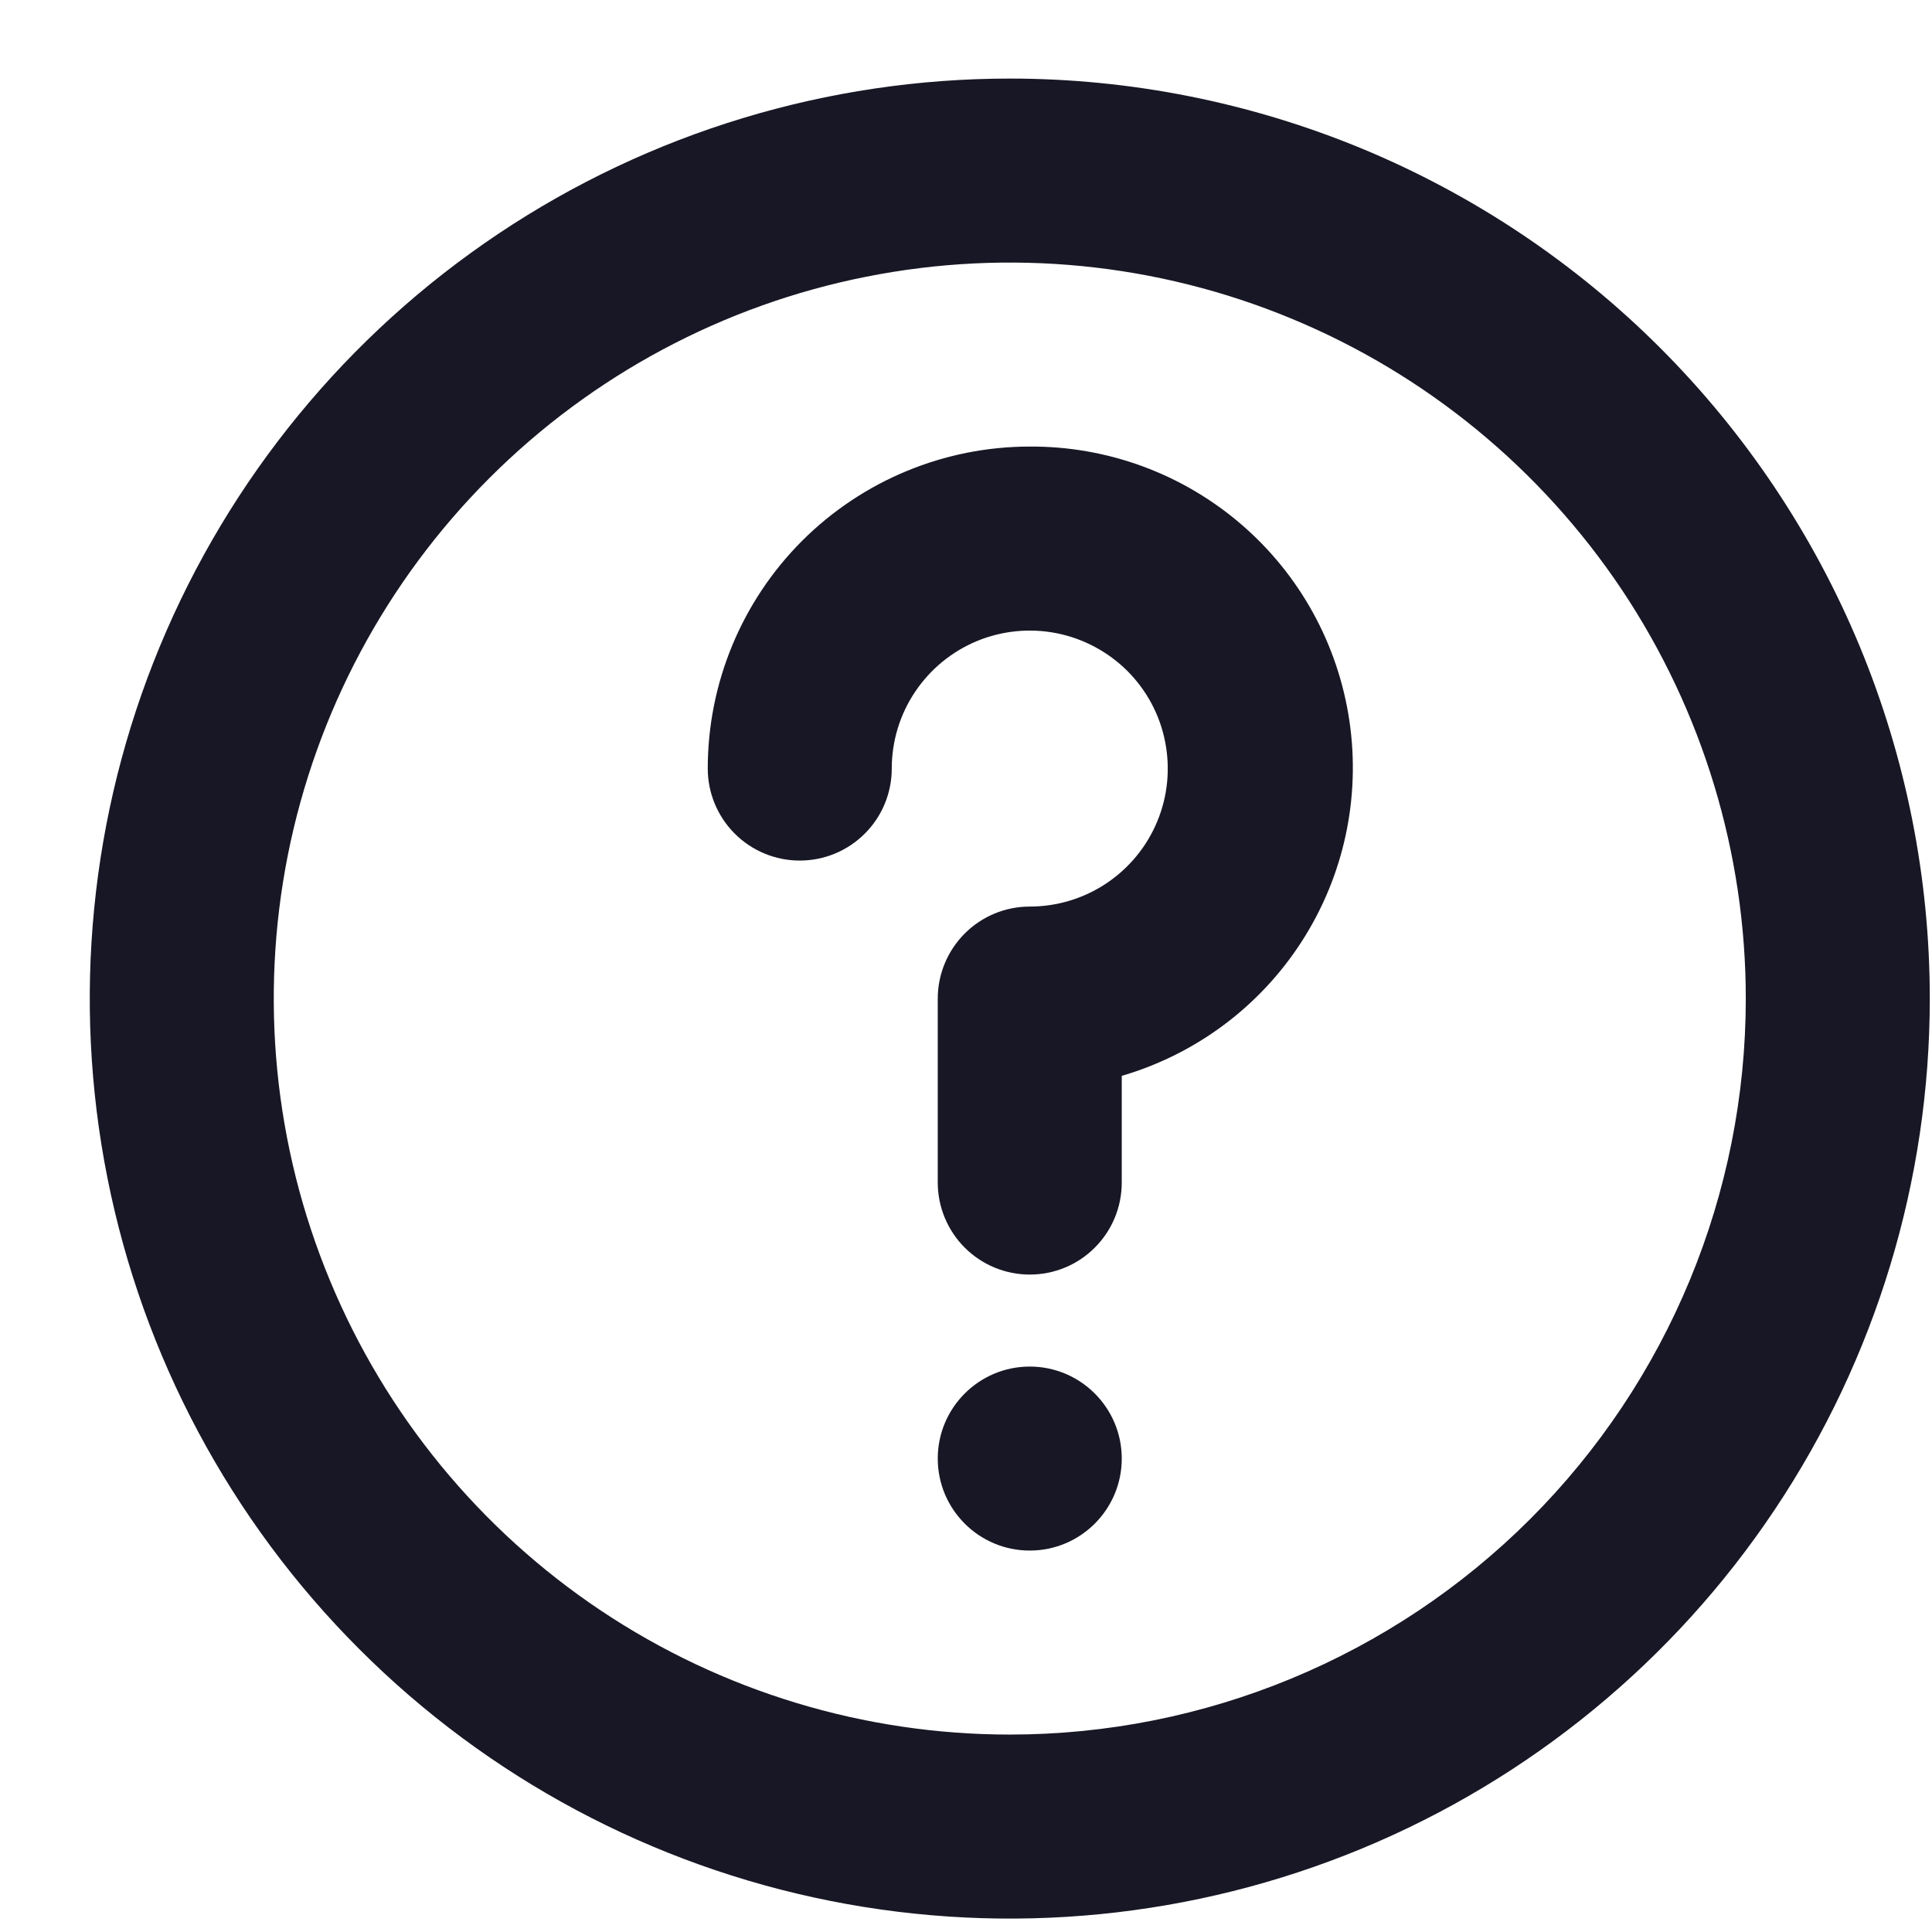 <svg width="21" height="21" viewBox="0 0 21 21" fill="none" xmlns="http://www.w3.org/2000/svg">
<path d="M10.976 0.854C8.998 0.854 7.064 1.44 5.42 2.539C3.776 3.638 2.494 5.2 1.737 7.027C0.98 8.854 0.782 10.865 1.168 12.805C1.554 14.745 2.506 16.526 3.905 17.925C5.303 19.324 7.085 20.276 9.025 20.662C10.965 21.048 12.975 20.85 14.803 20.093C16.63 19.336 18.192 18.054 19.29 16.41C20.389 14.765 20.976 12.832 20.976 10.854C20.976 9.541 20.717 8.24 20.215 7.027C19.712 5.814 18.975 4.712 18.047 3.783C17.118 2.854 16.016 2.118 14.803 1.615C13.589 1.113 12.289 0.854 10.976 0.854ZM10.976 18.854C9.393 18.854 7.847 18.385 6.531 17.506C5.216 16.627 4.19 15.377 3.585 13.915C2.979 12.454 2.821 10.845 3.129 9.293C3.438 7.741 4.2 6.316 5.319 5.197C6.438 4.078 7.863 3.316 9.415 3.008C10.967 2.699 12.575 2.857 14.037 3.463C15.499 4.068 16.748 5.094 17.628 6.409C18.506 7.725 18.976 9.272 18.976 10.854C18.976 12.976 18.133 15.011 16.633 16.511C15.132 18.011 13.097 18.854 10.976 18.854Z" fill="#181725"/>
<path d="M11.193 4.854C10.265 4.854 9.375 5.223 8.718 5.879C8.062 6.536 7.693 7.426 7.693 8.354C7.693 8.619 7.799 8.874 7.986 9.061C8.174 9.249 8.428 9.354 8.693 9.354C8.958 9.354 9.213 9.249 9.4 9.061C9.588 8.874 9.693 8.619 9.693 8.354C9.693 8.057 9.781 7.767 9.946 7.521C10.111 7.274 10.345 7.082 10.619 6.968C10.893 6.855 11.195 6.825 11.486 6.883C11.777 6.941 12.044 7.084 12.254 7.293C12.464 7.503 12.607 7.77 12.664 8.061C12.722 8.352 12.693 8.654 12.579 8.928C12.466 9.202 12.273 9.436 12.027 9.601C11.78 9.766 11.49 9.854 11.193 9.854C10.928 9.854 10.674 9.959 10.486 10.147C10.299 10.335 10.193 10.589 10.193 10.854V12.854C10.193 13.119 10.299 13.374 10.486 13.561C10.674 13.749 10.928 13.854 11.193 13.854C11.459 13.854 11.713 13.749 11.9 13.561C12.088 13.374 12.193 13.119 12.193 12.854V11.694C13.001 11.458 13.697 10.938 14.152 10.229C14.607 9.521 14.79 8.672 14.668 7.839C14.546 7.006 14.128 6.245 13.489 5.697C12.85 5.148 12.035 4.849 11.193 4.854Z" fill="#181725"/>
<path d="M11.193 16.854C11.745 16.854 12.193 16.406 12.193 15.854C12.193 15.302 11.745 14.854 11.193 14.854C10.641 14.854 10.193 15.302 10.193 15.854C10.193 16.406 10.641 16.854 11.193 16.854Z" fill="#181725"/>
</svg>

